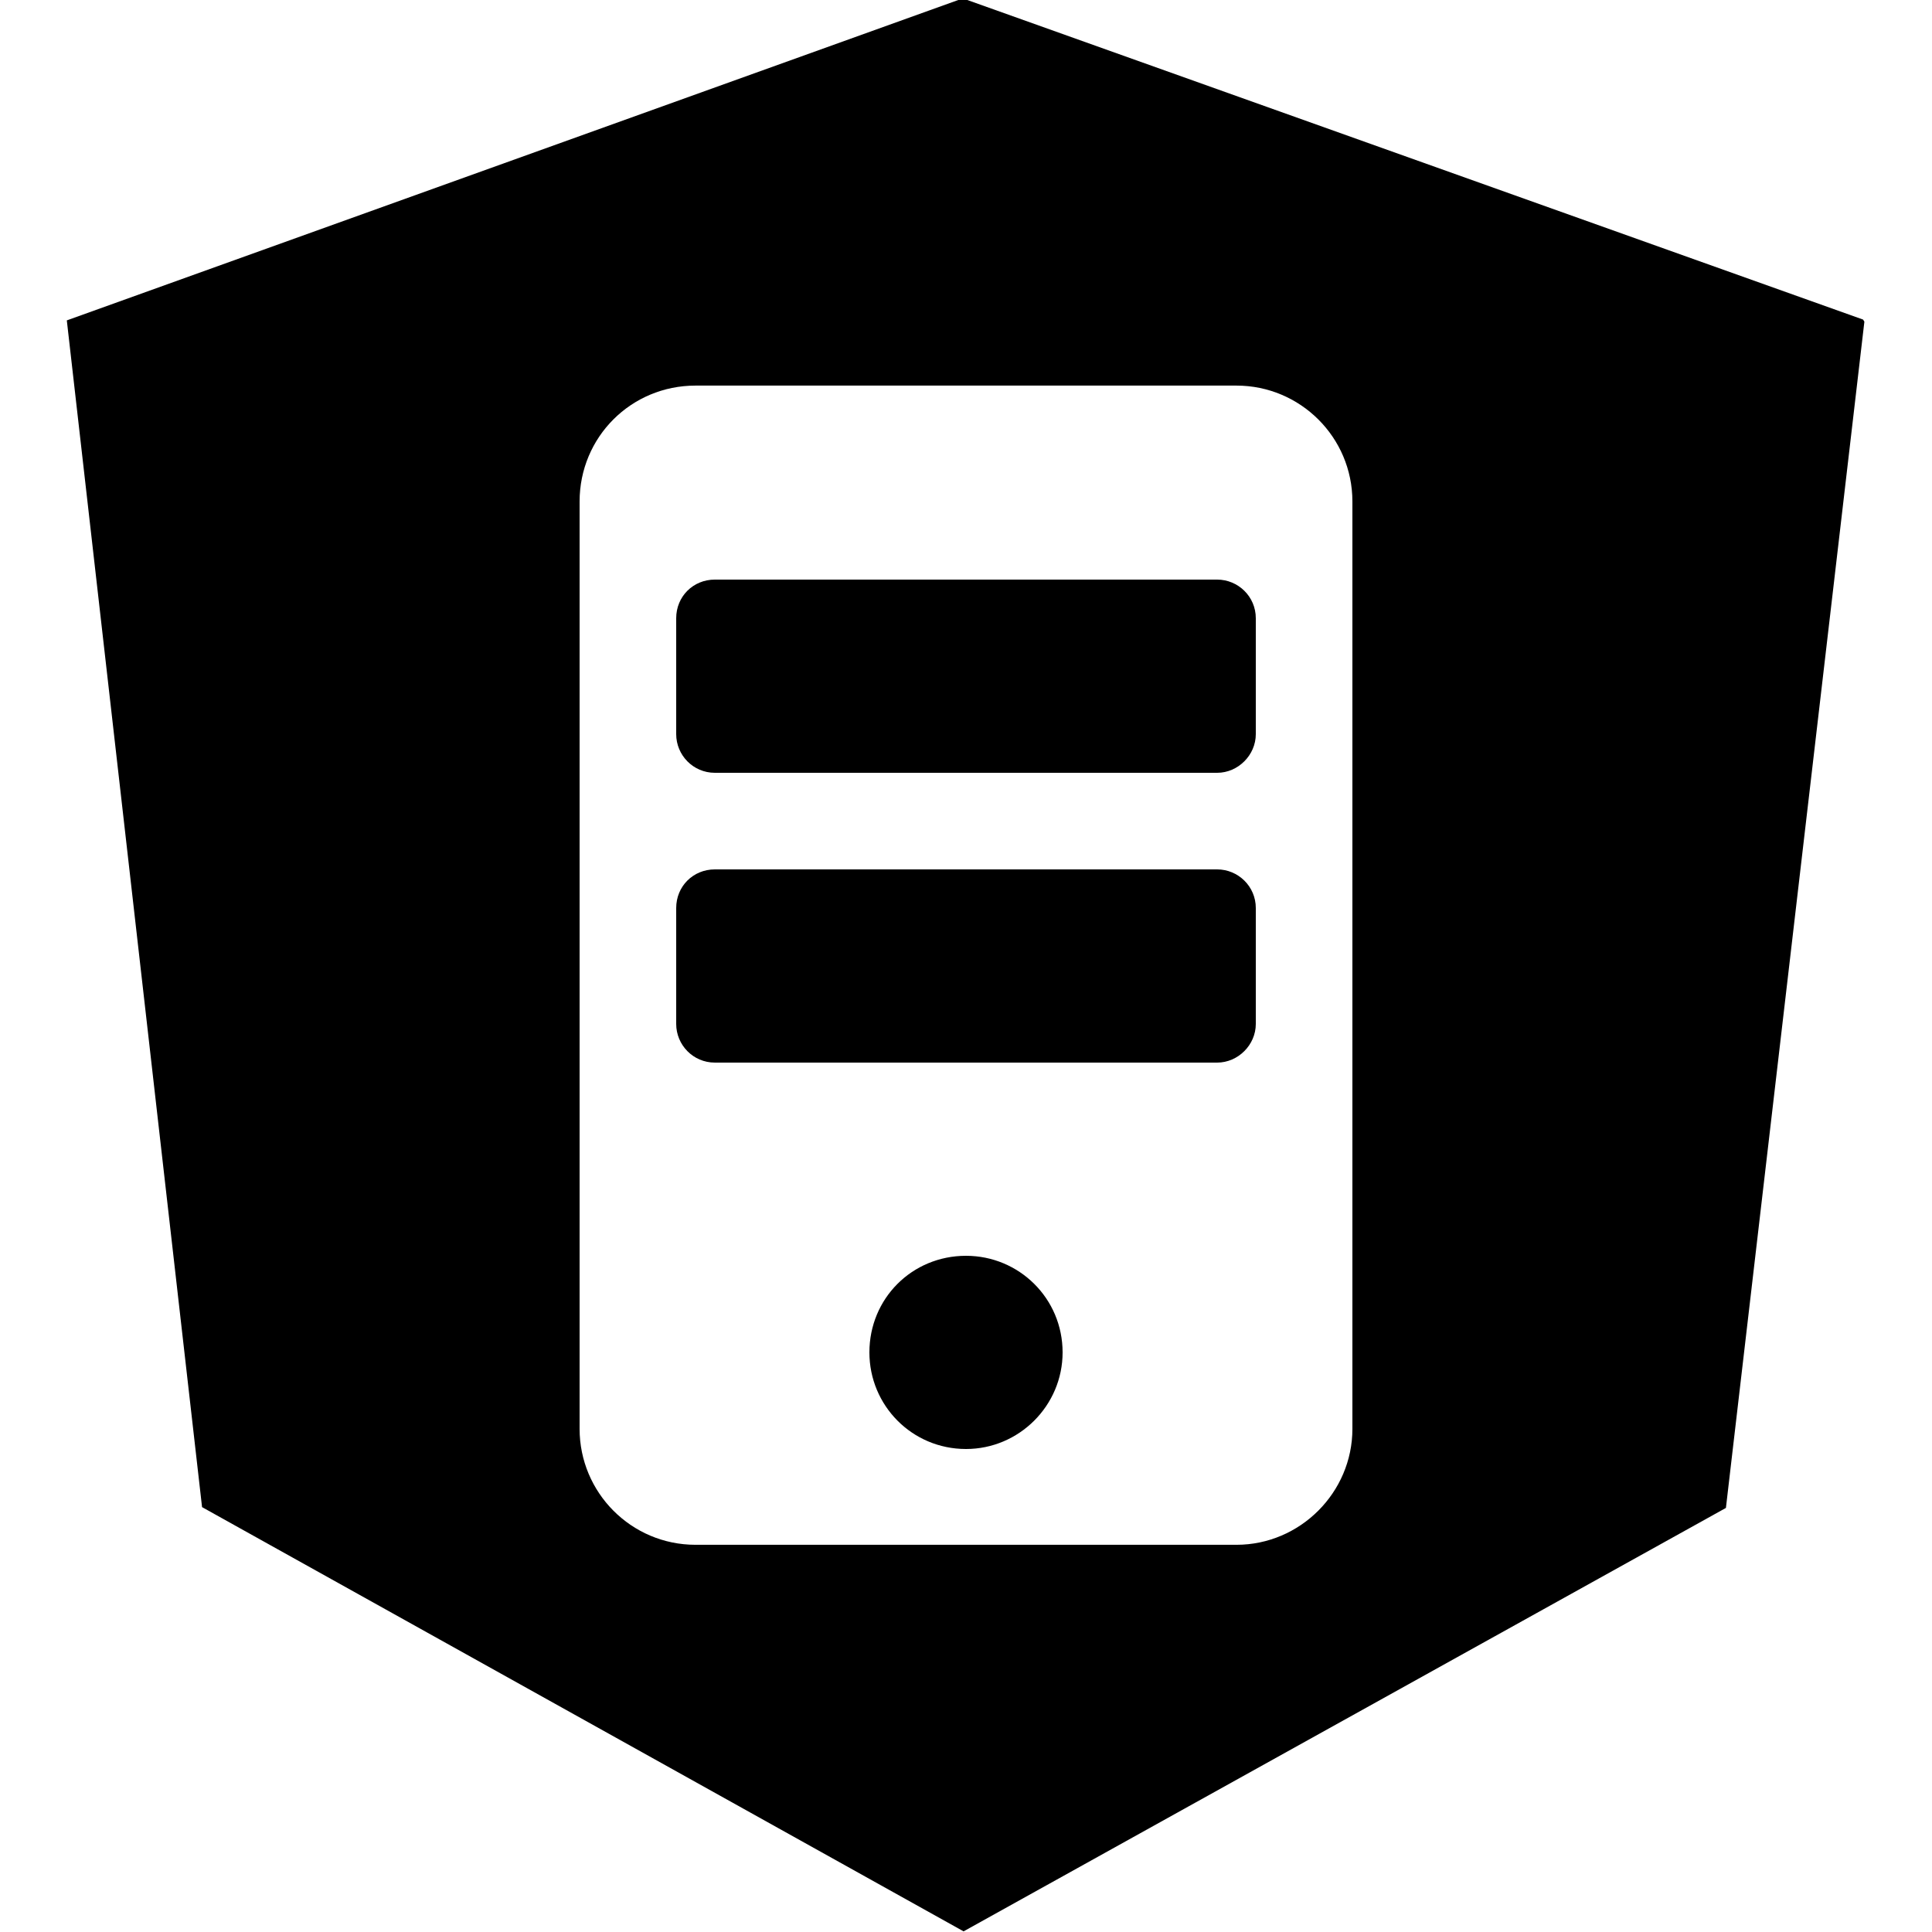 <svg viewBox="0 0 24 24" xmlns="http://www.w3.org/2000/svg"><path d="M15.6 11.28v1.44 0c0 .26-.22.48-.48.48H8.88v0c-.27 0-.48-.22-.48-.48v-1.44 0c0-.27.21-.48.48-.48h6.24v0c.26 0 .48.21.48.48ZM12 15.6v0c-.67 0-1.2.53-1.2 1.2 0 .66.53 1.2 1.2 1.2v0c.66 0 1.2-.54 1.2-1.2 0-.67-.54-1.2-1.2-1.2Zm3.12-8.4H8.88v0c-.27 0-.48.21-.48.48v1.44c0 .26.21.48.48.48h6.24v0c.26 0 .48-.22.48-.48V7.68v0c0-.27-.22-.48-.48-.48Zm8.04-3.204l-1.72 14.736 -9.47 5.26 -9.46-5.27L.83 3.98l11.13-4 11.184 3.99ZM16.8 6.23v0c0-.8-.65-1.44-1.44-1.44H8.64v0c-.8 0-1.44.64-1.44 1.44v11.52c0 .79.64 1.44 1.44 1.44h6.72v0c.79 0 1.44-.65 1.44-1.44V6.23Z"/></svg>
